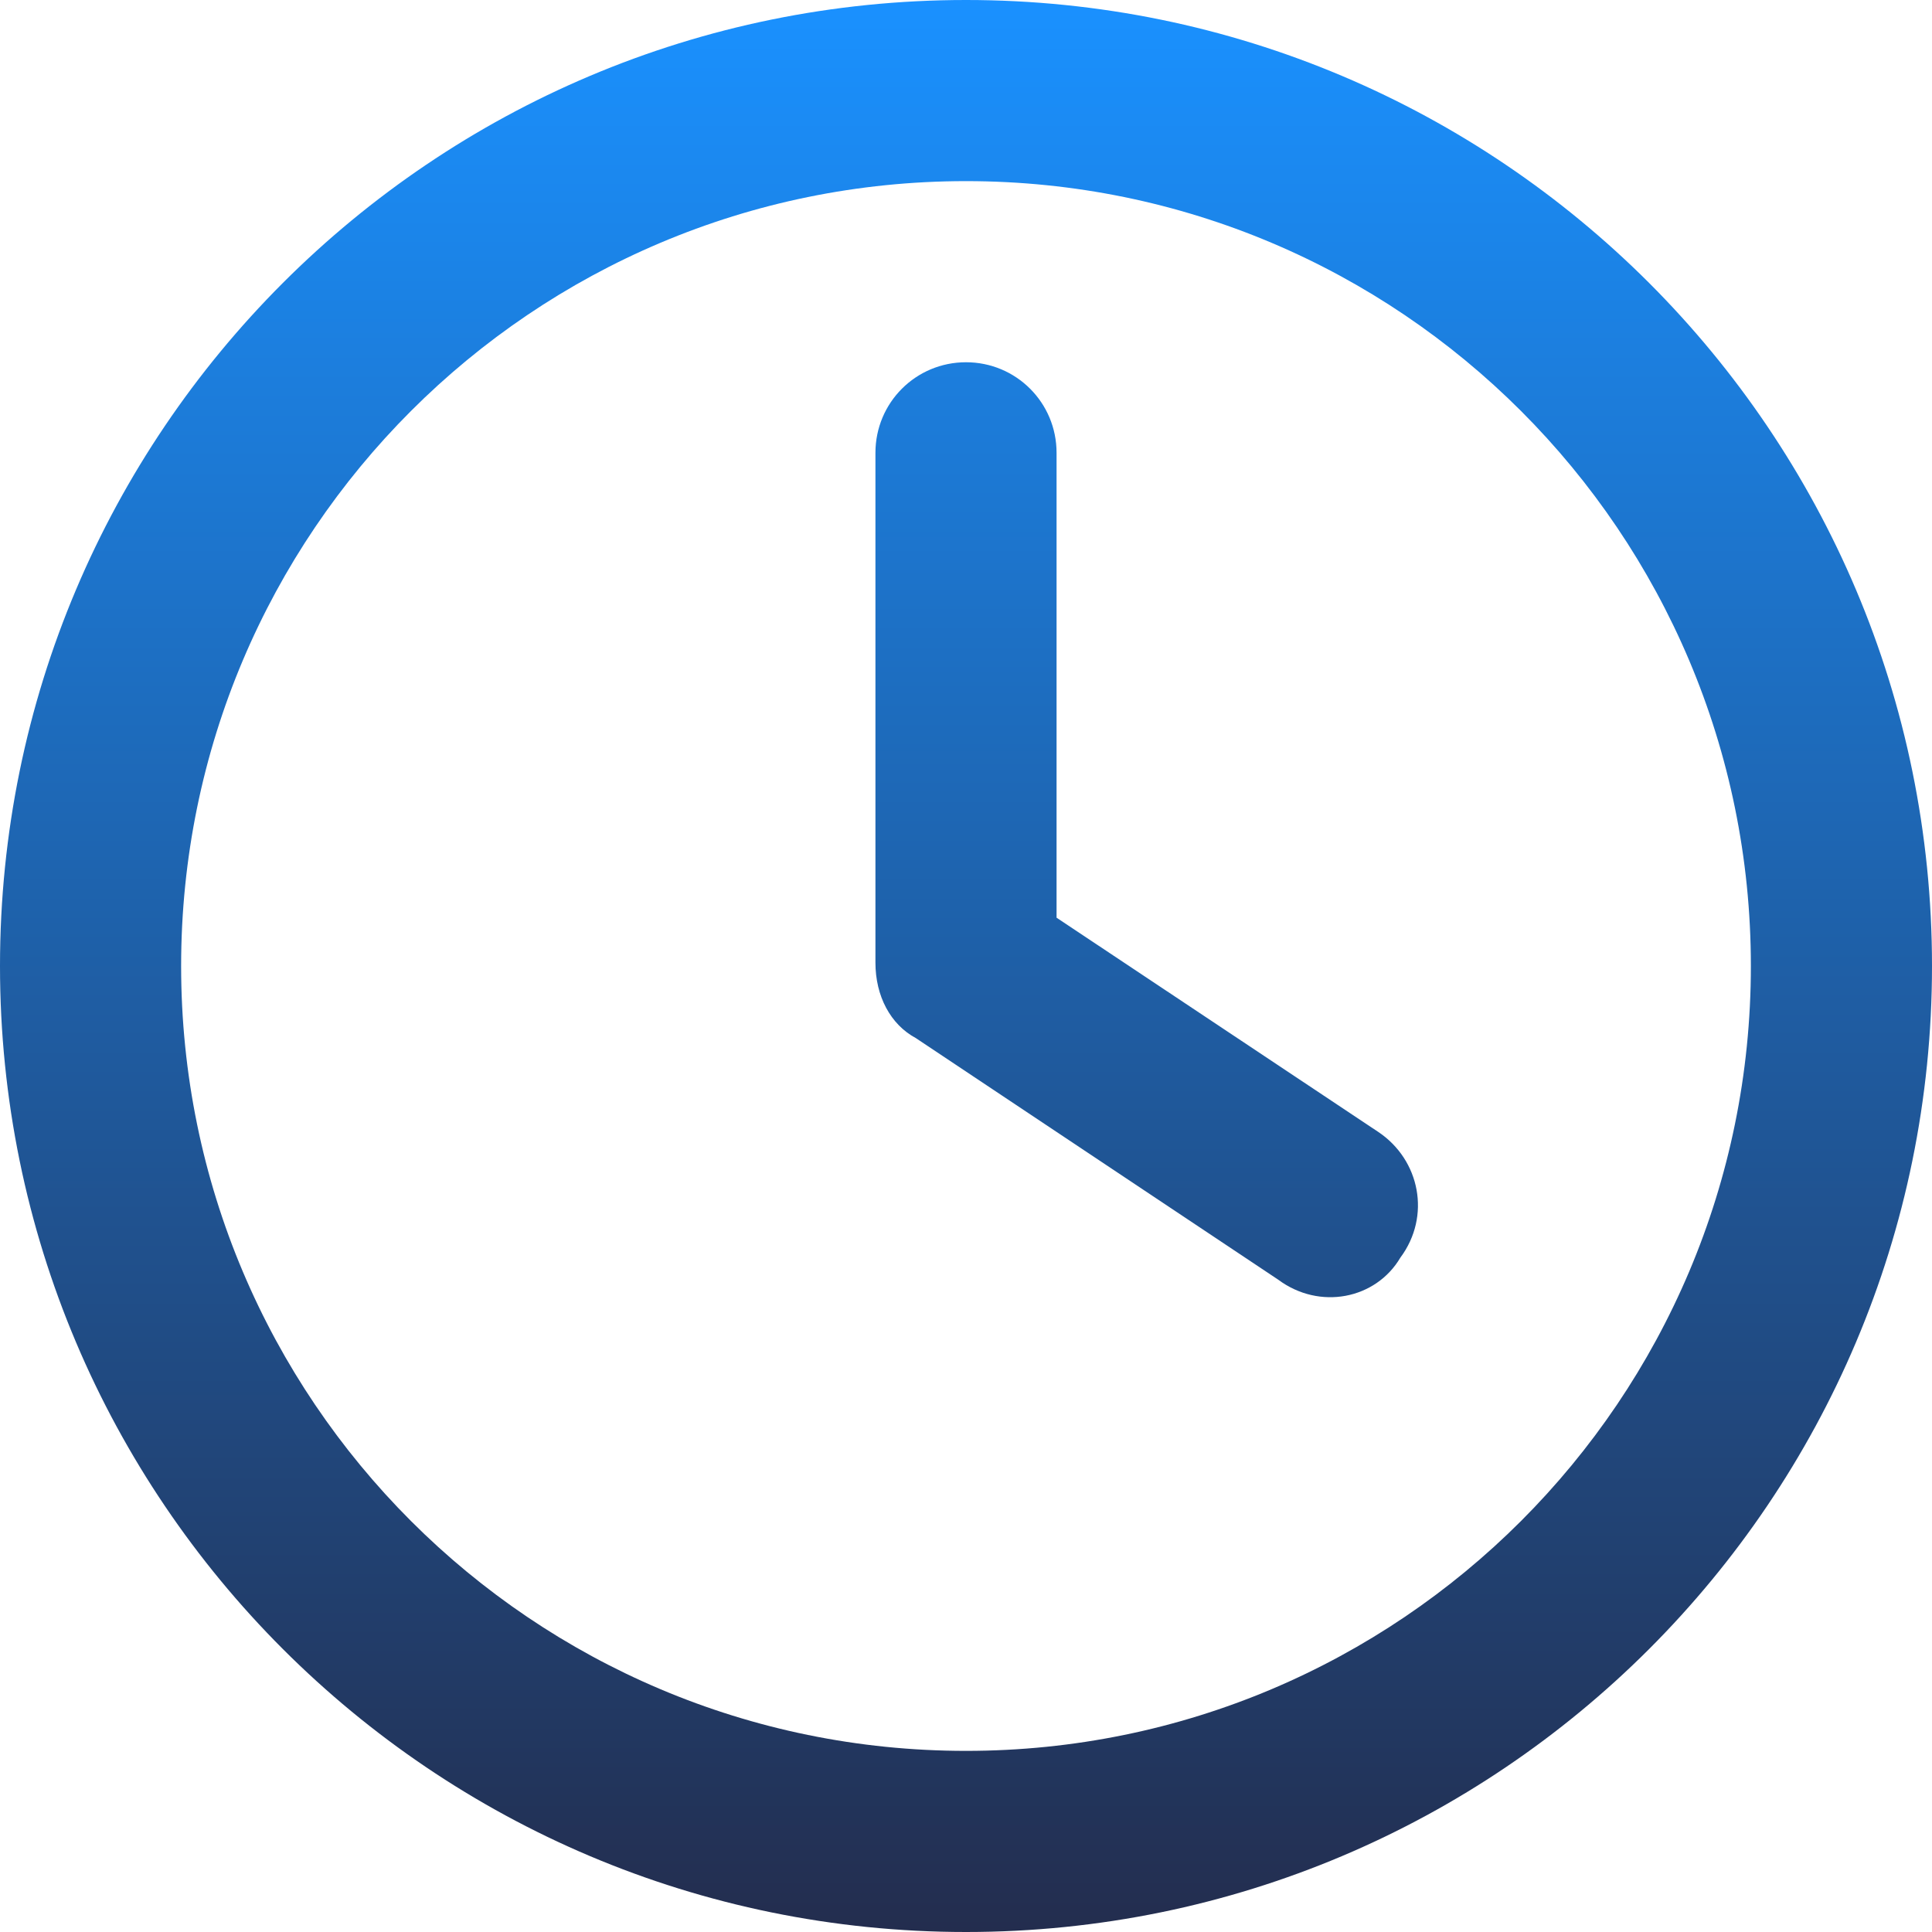 <svg width="32" height="32" viewBox="0 0 32 32" fill="none" xmlns="http://www.w3.org/2000/svg">
<path d="M14.5 7.5C14.5 6.669 15.169 6 16 6C16.831 6 17.5 6.669 17.5 7.5V15.2L22.831 18.75C23.519 19.212 23.706 20.144 23.194 20.831C22.788 21.519 21.856 21.706 21.169 21.194L15.169 17.194C14.75 16.969 14.5 16.5 14.5 15.944V7.5ZM16 0C24.837 0 32 7.162 32 16C32 24.837 24.837 32 16 32C7.162 32 0 24.837 0 16C0 7.162 7.162 0 16 0ZM3 16C3 23.181 8.819 29 16 29C23.181 29 29 23.181 29 16C29 8.819 23.181 3 16 3C8.819 3 3 8.819 3 16Z" fill="url(#paint0_linear_934_17591)"/>
<defs>
<linearGradient id="paint0_linear_934_17591" x1="16" y1="0" x2="16" y2="32" gradientUnits="userSpaceOnUse">
<stop stop-color="#1A91FF"/>
<stop offset="1" stop-color="#232D4E"/>
</linearGradient>
</defs>
</svg>
